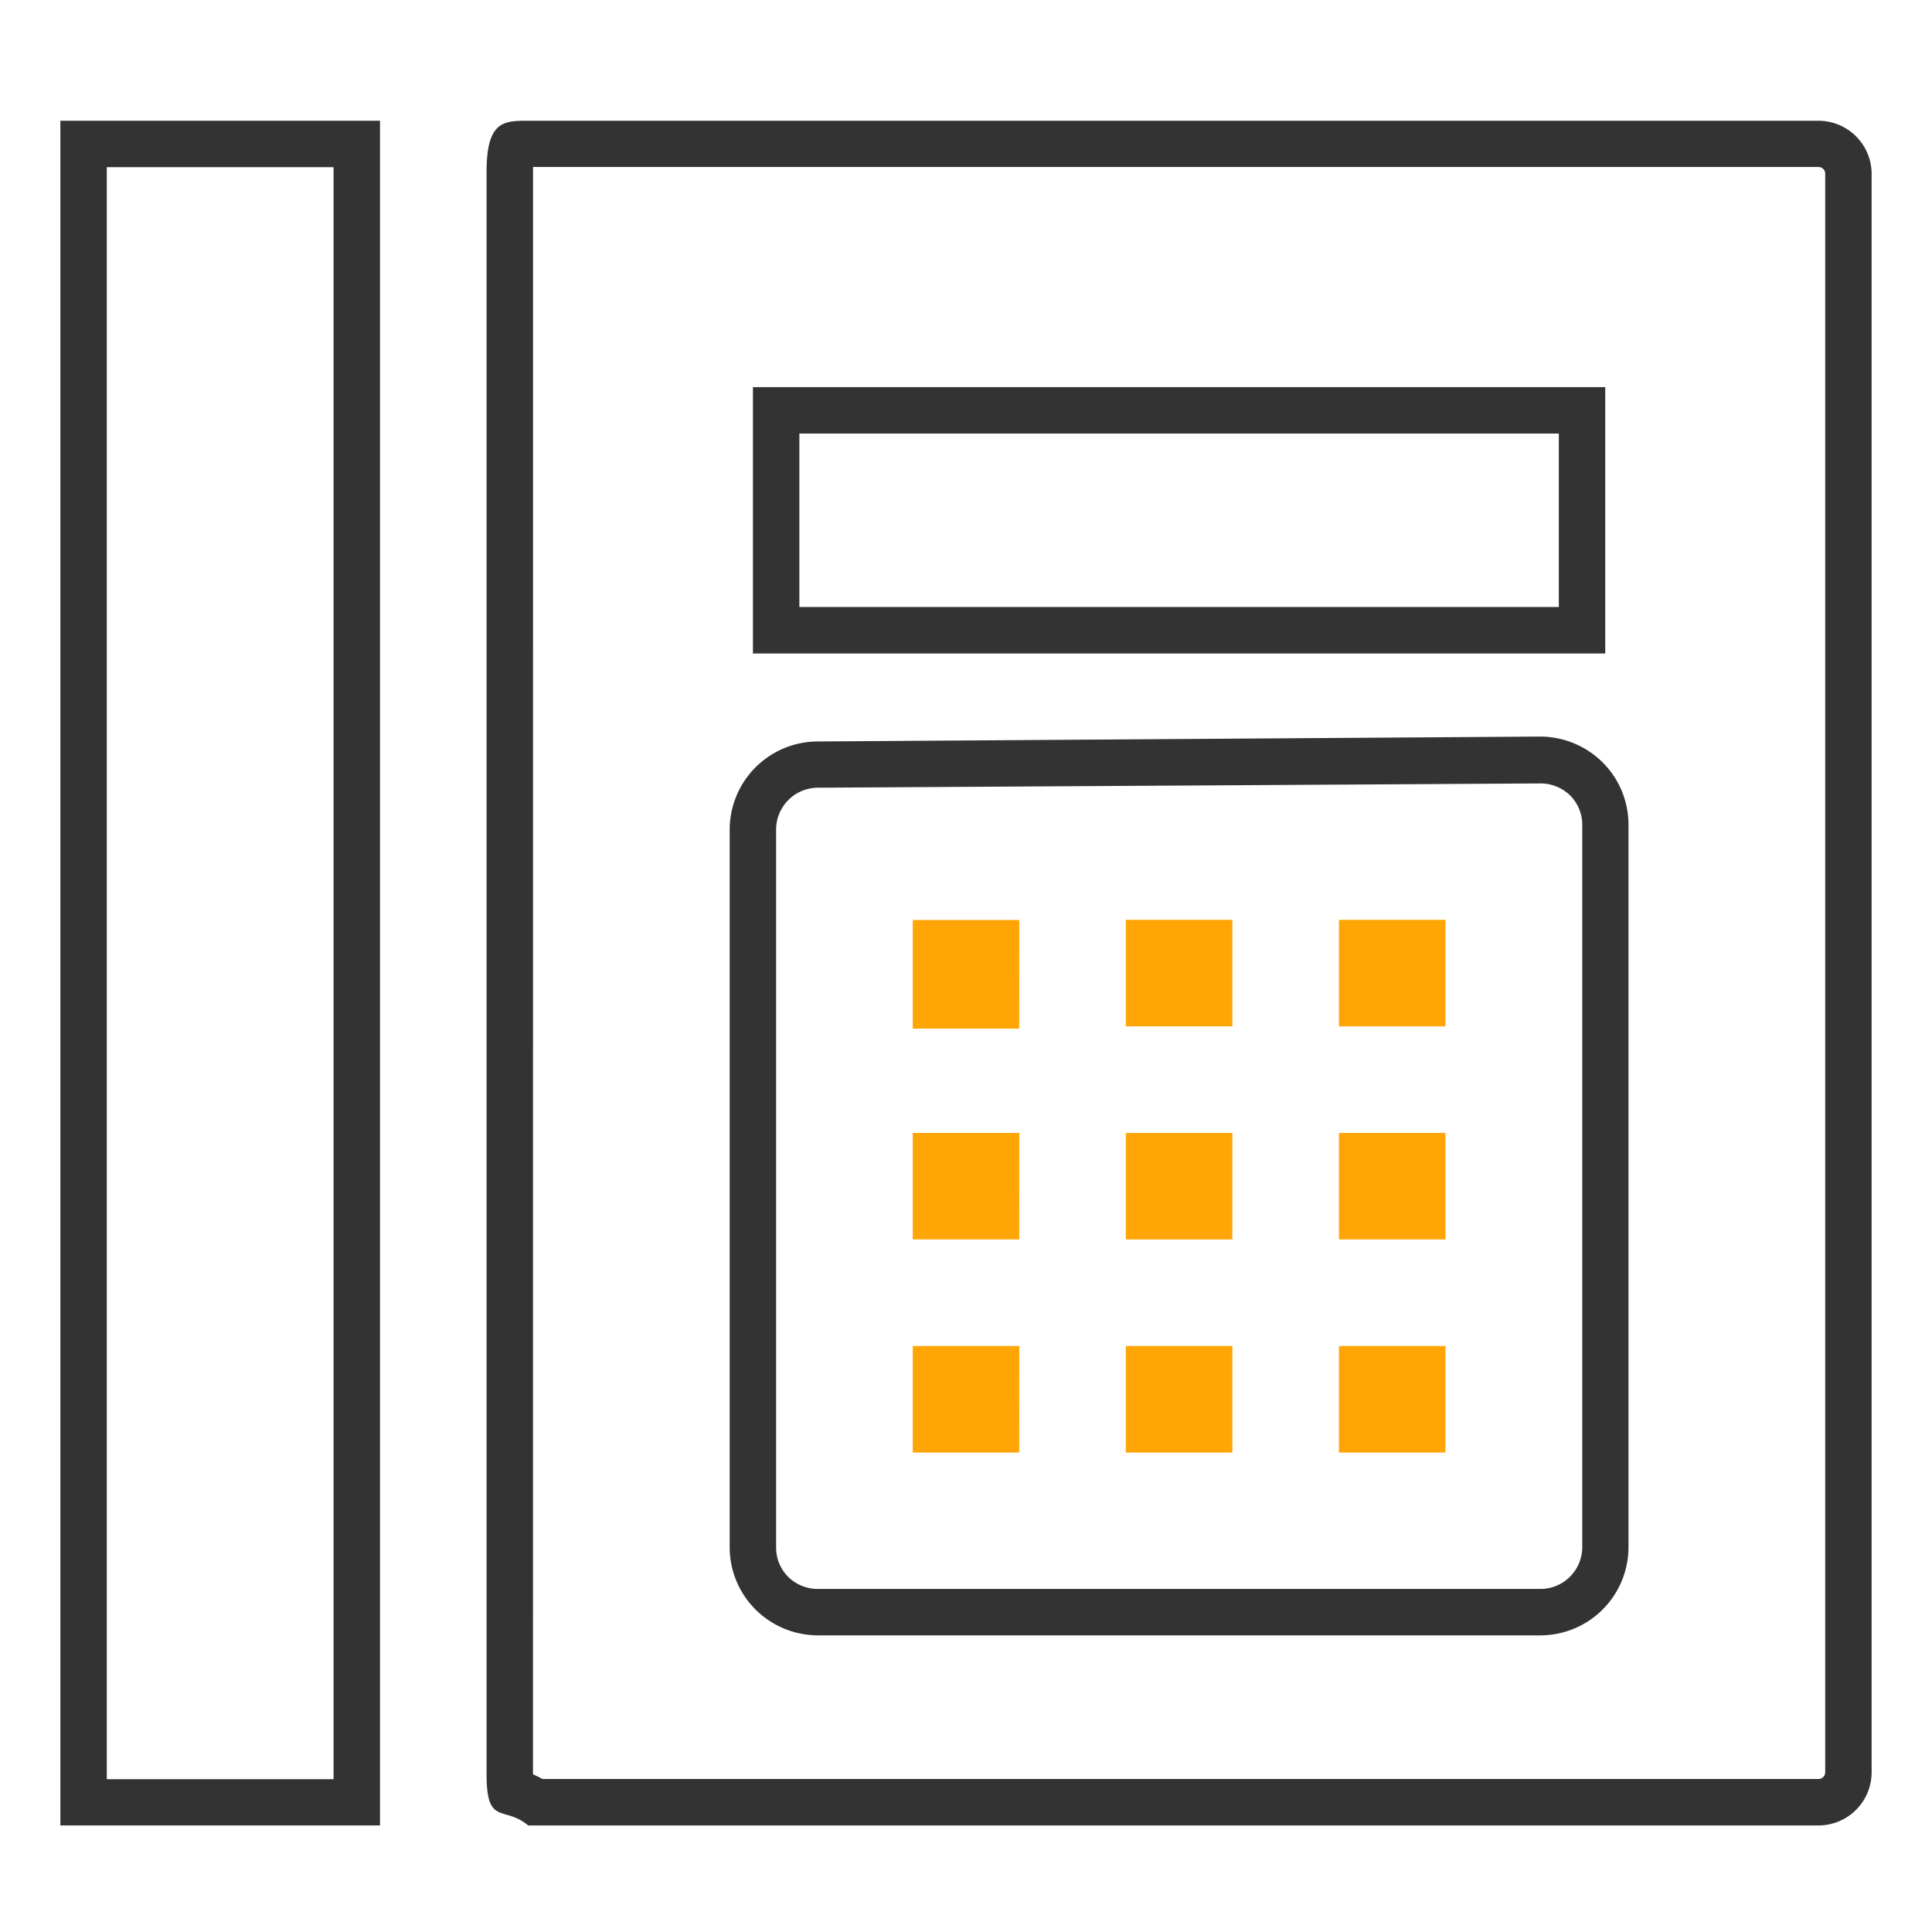 <svg xmlns="http://www.w3.org/2000/svg" width="32" height="32" viewBox="0 0 32 32"><rect width="32" height="32" fill="#fff" opacity="0"/><g transform="translate(1 2)"><path d="M7.828,27.388c.057.027.108.05.158.078H29.118a.111.111,0,0,0,.113-.11V.881A.108.108,0,0,0,29.2.8a.114.114,0,0,0-.081-.034H7.829ZM7.748,0h21.37A.881.881,0,0,1,30,.895V27.356a.881.881,0,0,1-.882.879H7.748c-.4-.336-.689.016-.689-.847V.847C7.059,0,7.347,0,7.748,0Z" fill="#333"/><path d="M12.24,5.181V8.054H24.819V5.181Zm-.769-.769H25.588V8.824H11.471Z" fill="#333"/><path d="M24.507,10.2a1.47,1.47,0,0,1,1.036.426,1.455,1.455,0,0,1,.43,1.032v11.97a1.462,1.462,0,0,1-1.466,1.459H12.552a1.47,1.47,0,0,1-1.036-.426,1.455,1.455,0,0,1-.43-1.032V11.74a1.462,1.462,0,0,1,1.465-1.459Zm-11.952.847a.694.694,0,0,0-.7.689V23.632a.686.686,0,0,0,.2.486.7.7,0,0,0,.494.2H24.507a.693.693,0,0,0,.7-.689V11.662a.686.686,0,0,0-.2-.486.7.7,0,0,0-.491-.2Z" fill="#333"/><path d="M15.882,22.059H14.118V20.294h1.765Z" fill="#ffa506"/><path d="M15.882,18.529H14.118V16.765h1.765Z" fill="#ffa506"/><path d="M15.882,15.038H14.118v-1.8h1.765Z" fill="#ffa506"/><path d="M19.412,22.059H17.647V20.294h1.765Z" fill="#ffa506"/><path d="M19.412,18.529H17.647V16.765h1.765Z" fill="#ffa506"/><path d="M19.412,15H17.647V13.235h1.765Z" fill="#ffa506"/><path d="M22.941,22.059H21.177V20.294h1.765Z" fill="#ffa506"/><path d="M22.941,18.529H21.177V16.765h1.765Z" fill="#ffa506"/><path d="M22.941,15H21.177V13.235h1.765Z" fill="#ffa506"/><path d="M.769.769v26.7H4.525V.769ZM0,0H5.294V28.235H0Z" fill="#333"/></g></svg>